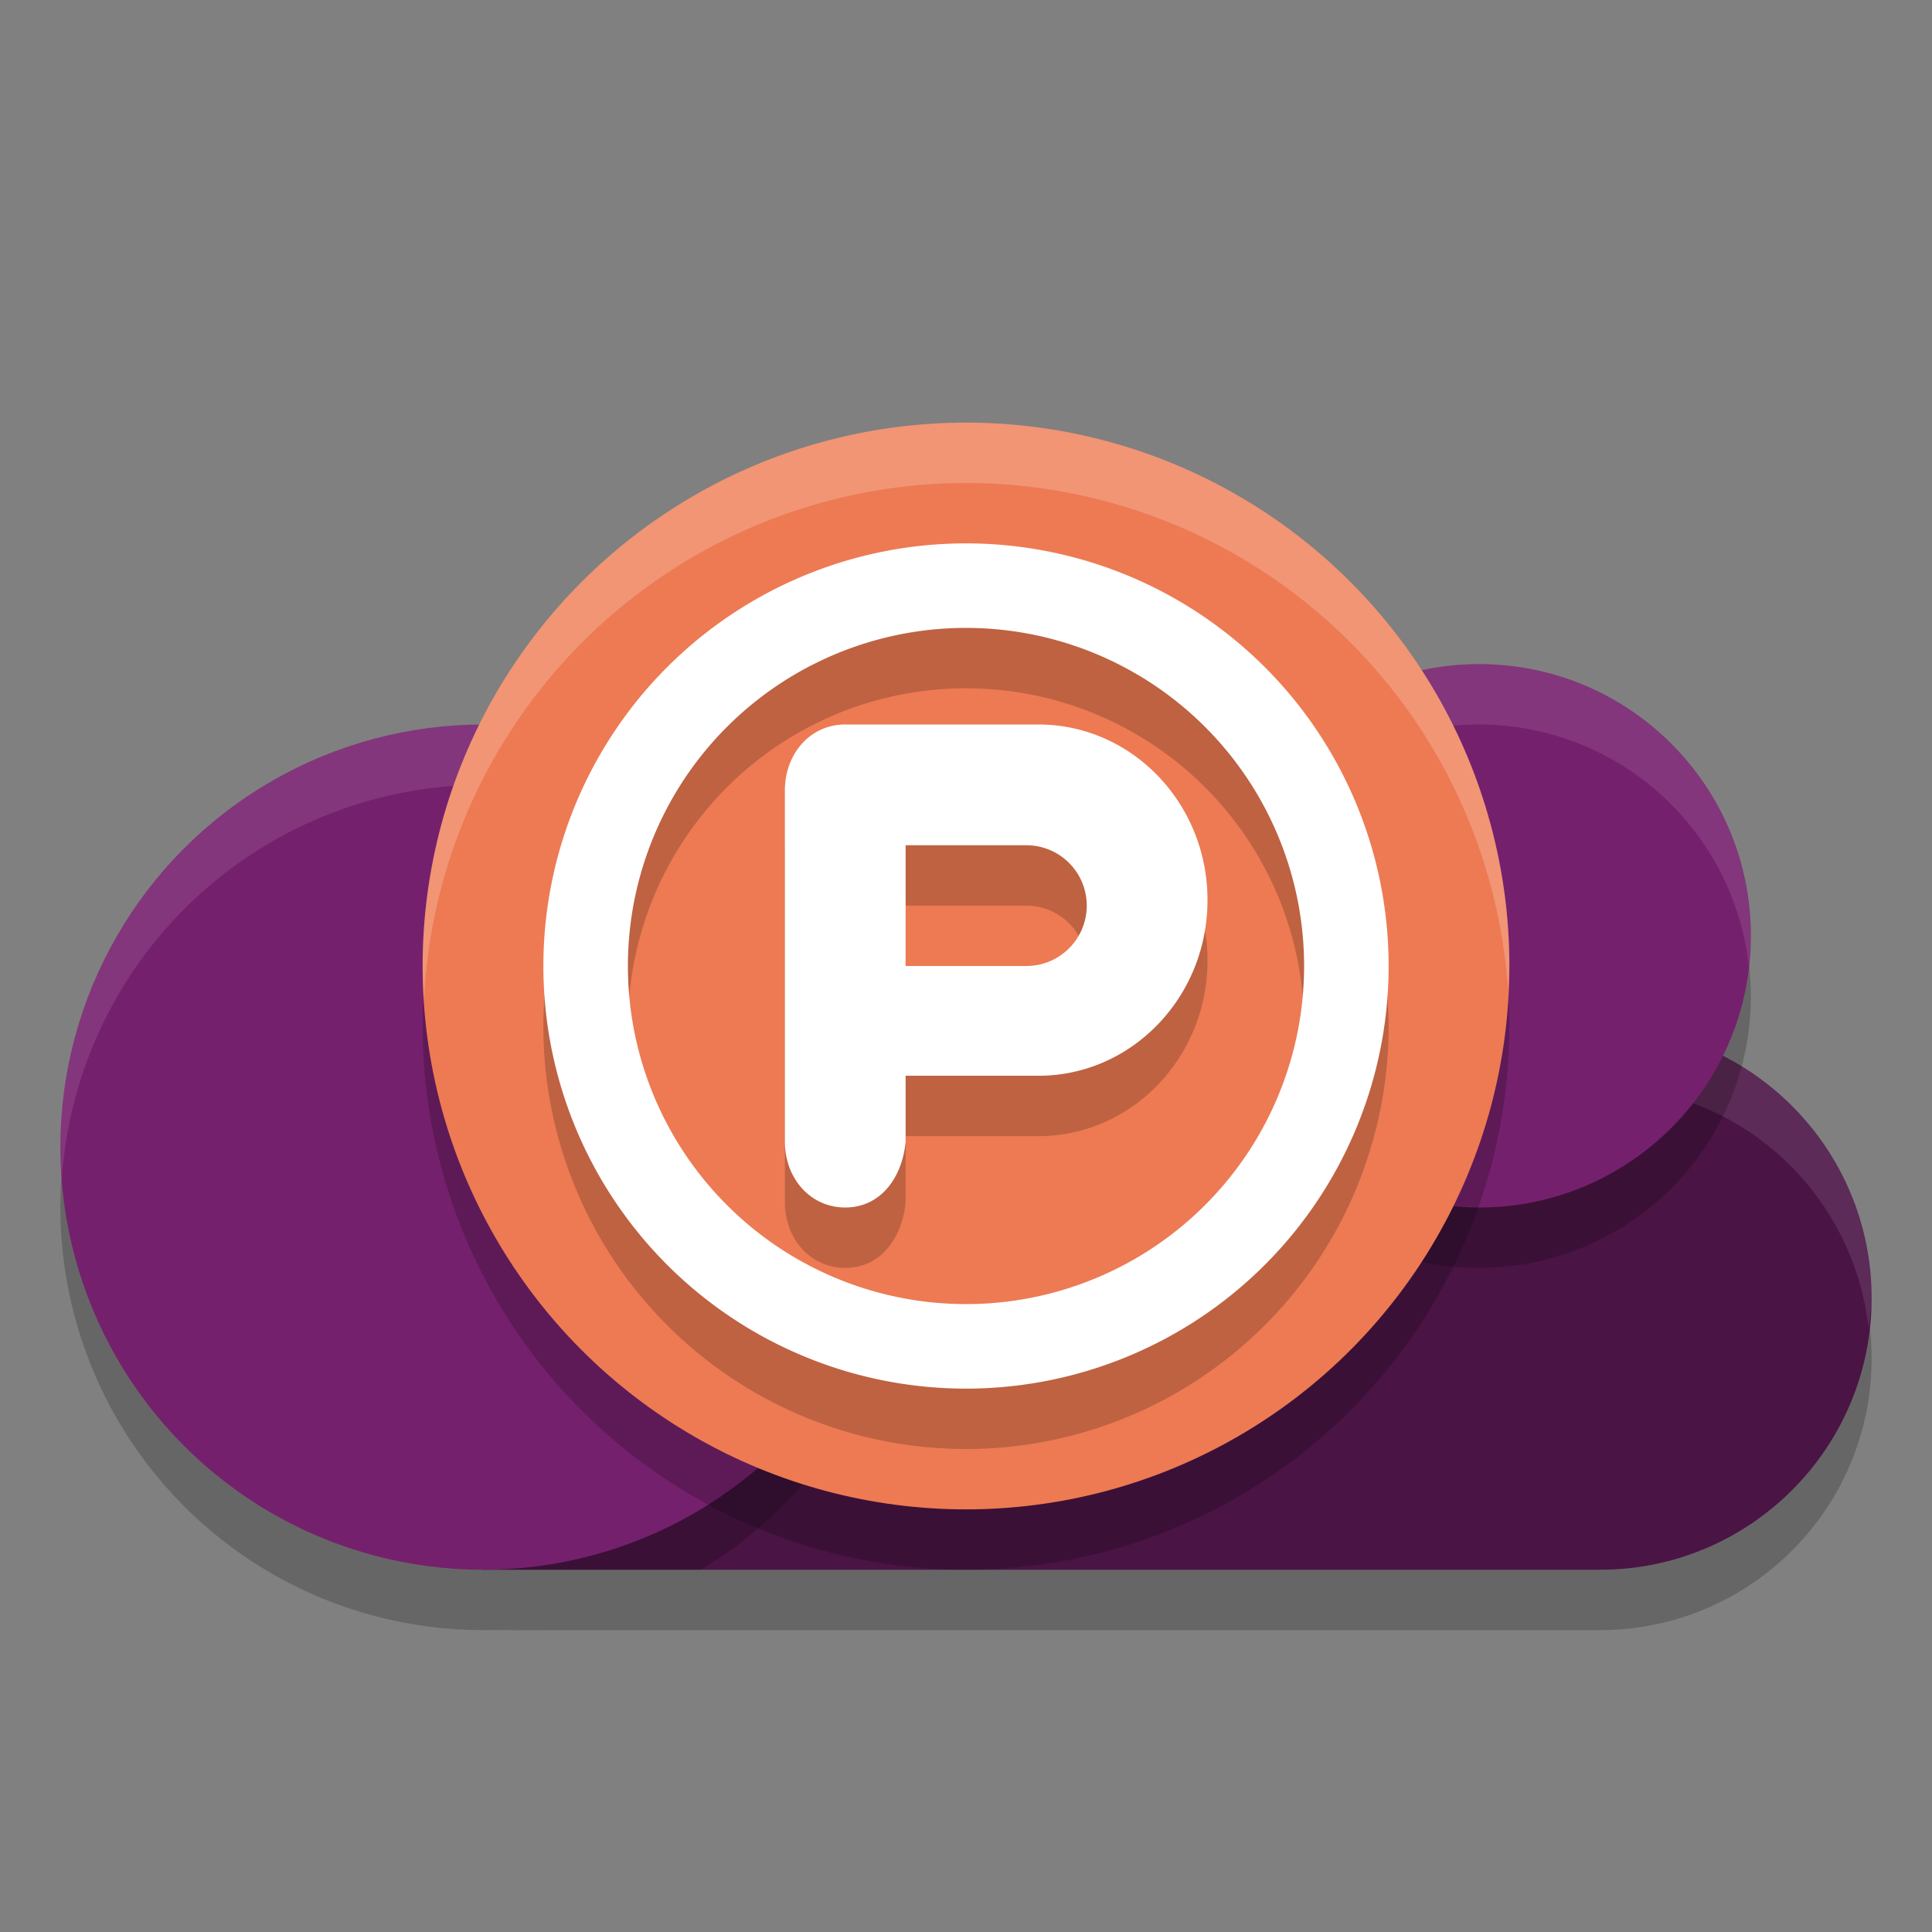 <svg xmlns="http://www.w3.org/2000/svg" width="32" height="32" version="1">
 <rect width="100%" height="100%" fill="#808080" stroke="none"/>
 <path style="opacity:0.2" d="M 26.5 18 C 24.417 18.003 22.608 19.434 22.127 21.461 L 14.844 21.461 A 7 7 0 0 1 8 27 L 26.5 27 C 28.985 27 31 24.985 31 22.5 C 31 20.015 28.985 18 26.5 18 z"/>
 <path style="fill:#4a1445" d="m 26.5,17 c -2.083,0.003 -3.892,1.435 -4.373,3.462 H 8 V 26 h 18.5 c 2.485,0 4.5,-2.015 4.5,-4.5 0,-2.485 -2.015,-4.5 -4.5,-4.5 z"/>
 <path style="opacity:0.1;fill:#ffffff" d="M 26.5 17 C 24.417 17.003 22.608 18.434 22.127 20.461 L 8 20.461 L 8 21.461 L 22.127 21.461 C 22.608 19.434 24.417 18.003 26.5 18 C 28.814 18 30.697 19.753 30.949 22 C 30.968 21.834 31 21.671 31 21.5 C 31 19.015 28.985 17 26.5 17 z"/>
 <circle style="opacity:0.2" cx="8" cy="20" r="7"/>
 <circle style="fill:#75206d" cx="8" cy="19" r="7"/>
 <path style="opacity:0.1;fill:#ffffff" d="M 8 12 A 7 7 0 0 0 1 19 A 7 7 0 0 0 1.023 19.541 A 7 7 0 0 1 8 13 A 7 7 0 0 1 14.977 19.459 A 7 7 0 0 0 15 19 A 7 7 0 0 0 8 12 z"/>
 <circle style="opacity:0.2" cx="24.5" cy="16.5" r="4.5"/>
 <circle style="fill:#75206d" cx="24.5" cy="15.5" r="4.5"/>
 <path style="opacity:0.1;fill:#ffffff" d="M 24.5 11 A 4.5 4.5 0 0 0 20 15.5 A 4.5 4.5 0 0 0 20.033 15.988 A 4.5 4.5 0 0 1 24.5 12 A 4.5 4.5 0 0 1 28.967 16.012 A 4.5 4.5 0 0 0 29 15.5 A 4.5 4.5 0 0 0 24.5 11 z"/>
 <circle style="opacity:0.2" cx="16" cy="17" r="9"/>
 <circle style="fill:#ed7a53" cx="16" cy="16" r="9"/>
 <path style="opacity:0.2" d="m 16,10 a 7,7 0 0 0 -7,7 7,7 0 0 0 7,7 7,7 0 0 0 7,-7 7,7 0 0 0 -7,-7 z m 0,1.4 A 5.6,5.6 0 0 1 21.6,17 5.6,5.6 0 0 1 16,22.6 5.6,5.6 0 0 1 10.4,17 5.6,5.6 0 0 1 16,11.4 Z"/>
 <path style="fill:#ffffff" d="m 16,9 a 7,7 0 0 0 -7,7 7,7 0 0 0 7,7 7,7 0 0 0 7,-7 7,7 0 0 0 -7,-7 z m 0,1.4 A 5.6,5.6 0 0 1 21.6,16 5.6,5.6 0 0 1 16,21.6 5.6,5.6 0 0 1 10.4,16 5.6,5.6 0 0 1 16,10.4 Z"/>
 <path style="opacity:0.2" d="m 14,13 c -0.582,0 -1,0.487 -1,1.092 v 5.816 C 13,20.513 13.418,21 14,21 c 0.582,0 0.945,-0.49 1,-1.092 v -1.09 h 2.199 C 18.746,18.818 20,17.515 20,15.908 20,14.302 18.746,13 17.199,13 Z m 1,2 h 2 a 1,1 0 0 1 1,1 1,1 0 0 1 -1,1 h -2 z"/>
 <path style="fill:#ffffff" d="M 14 12 C 13.418 12 13 12.487 13 13.092 L 13 18.908 C 13 19.513 13.418 20 14 20 C 14.582 20 14.945 19.51 15 18.908 L 15 17.818 L 17.199 17.818 C 18.746 17.818 20 16.515 20 14.908 C 20 13.302 18.746 12 17.199 12 L 14 12 z M 15 14 L 17 14 A 1 1 0 0 1 18 15 A 1 1 0 0 1 17 16 L 15 16 L 15 14 z"/>
 <path style="opacity:0.2;fill:#ffffff" d="M 16 7 A 9 9 0 0 0 7 16 A 9 9 0 0 0 7.021 16.576 A 9 9 0 0 1 16 8 A 9 9 0 0 1 24.979 16.424 A 9 9 0 0 0 25 16 A 9 9 0 0 0 16 7 z"/>
</svg>
